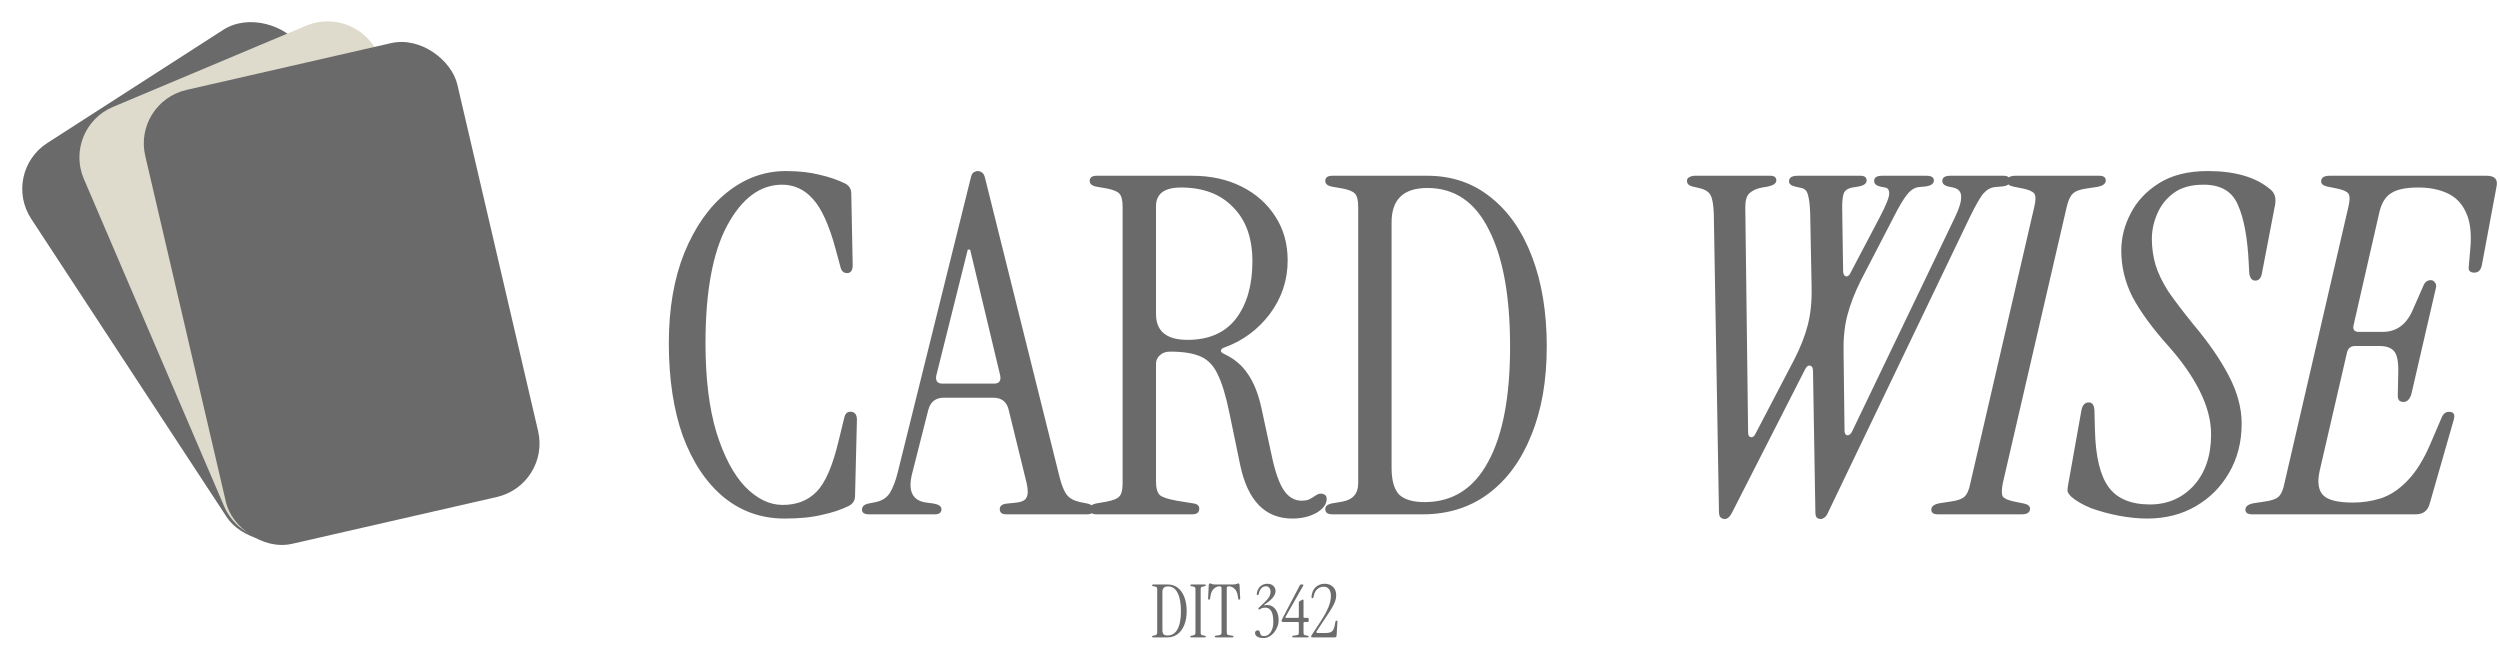 <svg width="1361" height="359" viewBox="0 0 1361 359" fill="none" xmlns="http://www.w3.org/2000/svg">
<path d="M427.083 282.304C414.454 282.304 403.361 278.379 393.803 270.528C384.417 262.677 377.078 251.669 371.787 237.504C366.667 223.168 364.107 206.272 364.107 186.816C364.107 168.043 366.923 151.659 372.555 137.664C378.358 123.499 386.038 112.576 395.595 104.896C405.323 97.045 416.075 93.12 427.851 93.12C434.849 93.12 440.993 93.803 446.284 95.168C451.574 96.363 456.267 97.984 460.363 100.032C462.411 101.227 463.436 103.019 463.436 105.408L464.203 144.32C464.203 147.221 463.179 148.672 461.132 148.672C459.254 148.672 458.059 147.563 457.548 145.344L454.987 135.872C451.403 122.56 447.222 113.344 442.443 108.224C437.835 103.104 432.289 100.544 425.803 100.544C413.857 100.544 403.873 107.968 395.851 122.816C388.001 137.493 384.075 158.827 384.075 186.816C384.075 205.931 386.038 222.059 389.963 235.2C394.059 248.341 399.265 258.24 405.579 264.896C412.065 271.552 418.891 274.88 426.059 274.88C433.739 274.88 439.883 272.491 444.491 267.712C449.27 262.933 453.281 253.717 456.523 240.064L459.595 227.52C460.107 224.96 461.473 223.851 463.691 224.192C465.569 224.533 466.507 225.984 466.507 228.544L465.483 270.016C465.483 272.405 464.374 274.197 462.155 275.392C458.059 277.44 453.195 279.061 447.563 280.256C442.102 281.621 435.275 282.304 427.083 282.304ZM473.099 280C470.539 280 469.259 279.147 469.259 277.44C469.259 275.733 470.454 274.624 472.843 274.112L476.683 273.344C480.097 272.661 482.657 271.04 484.363 268.48C486.07 265.749 487.521 261.995 488.715 257.216L528.395 97.216C528.737 95.509 529.249 94.4 529.931 93.888C530.785 93.376 531.553 93.12 532.235 93.12C533.089 93.12 533.857 93.376 534.539 93.888C535.393 94.4 535.99 95.509 536.331 97.216L576.779 259.52C577.974 264.299 579.339 267.627 580.875 269.504C582.411 271.381 584.801 272.661 588.043 273.344L591.883 274.112C594.273 274.624 595.467 275.733 595.467 277.44C595.467 279.147 594.187 280 591.627 280H547.851C545.462 280 544.267 279.061 544.267 277.184C544.267 275.307 545.718 274.283 548.619 274.112L553.483 273.6C556.385 273.259 558.177 272.32 558.859 270.784C559.713 269.248 559.713 266.603 558.859 262.848L549.131 223.168C548.107 218.731 545.291 216.512 540.683 216.512H513.803C509.366 216.512 506.55 218.731 505.355 223.168L496.651 257.472C494.091 267.2 496.651 272.576 504.331 273.6L508.171 274.112C511.073 274.624 512.523 275.648 512.523 277.184C512.523 279.061 511.329 280 508.939 280H473.099ZM513.035 208.832H541.195C543.926 208.832 545.035 207.381 544.523 204.48L528.139 135.872H526.859L509.707 204.48C509.195 207.381 510.305 208.832 513.035 208.832ZM703.567 282.304C688.719 282.304 679.247 272.576 675.151 253.12L669.263 224.704C667.386 215.488 665.253 208.491 662.863 203.712C660.645 198.933 657.487 195.691 653.391 193.984C649.466 192.277 644.005 191.424 637.007 191.424C634.618 191.424 632.741 192.107 631.375 193.472C630.01 194.667 629.327 196.203 629.327 198.08V262.08C629.327 265.664 630.01 268.139 631.375 269.504C632.741 270.699 635.813 271.723 640.591 272.576L650.063 274.112C651.941 274.453 652.879 275.392 652.879 276.928C652.879 278.976 651.599 280 649.039 280H597.071C594.511 280 593.231 279.061 593.231 277.184C593.231 275.648 594.341 274.624 596.559 274.112L602.447 273.088C606.031 272.405 608.335 271.467 609.359 270.272C610.554 269.077 611.151 266.688 611.151 263.104V112.576C611.151 108.992 610.554 106.603 609.359 105.408C608.335 104.213 606.031 103.275 602.447 102.592L596.559 101.568C594.341 101.056 593.231 100.032 593.231 98.496C593.231 96.619 594.511 95.68 597.071 95.68H649.039C659.109 95.68 668.069 97.643 675.919 101.568C683.77 105.493 689.914 110.955 694.352 117.952C698.789 124.779 701.007 132.715 701.007 141.76C701.007 152.512 697.765 162.24 691.279 170.944C684.794 179.477 676.602 185.536 666.703 189.12C665.509 189.461 664.826 190.059 664.655 190.912C664.655 191.595 665.253 192.192 666.447 192.704C671.909 195.264 676.175 198.848 679.247 203.456C682.49 208.064 684.965 214.208 686.671 221.888L692.303 248C694.181 256.875 696.399 263.189 698.959 266.944C701.519 270.699 704.762 272.576 708.688 272.576C710.053 272.576 711.247 272.405 712.271 272.064C713.466 271.552 714.917 270.699 716.624 269.504C717.989 268.651 719.269 268.48 720.464 268.992C721.658 269.333 722.255 270.187 722.255 271.552C722.255 274.453 720.378 277.013 716.624 279.232C712.869 281.28 708.517 282.304 703.567 282.304ZM646.479 185.024C658.085 185.024 666.874 181.184 672.847 173.504C678.821 165.653 681.807 155.243 681.807 142.272C681.807 129.643 678.309 119.829 671.311 112.832C664.485 105.664 655.013 102.08 642.895 102.08C633.85 102.08 629.327 105.493 629.327 112.32V170.944C629.327 180.331 635.045 185.024 646.479 185.024ZM725.321 280C722.761 280 721.481 279.061 721.481 277.184C721.481 275.648 722.591 274.624 724.809 274.112L730.697 273.088C736.5 272.064 739.401 268.736 739.401 263.104V112.576C739.401 108.992 738.804 106.603 737.609 105.408C736.585 104.213 734.281 103.275 730.697 102.592L724.809 101.568C722.591 101.056 721.481 100.032 721.481 98.496C721.481 96.619 722.761 95.68 725.321 95.68H777.033C790.345 95.68 801.865 99.605 811.593 107.456C821.322 115.136 828.831 125.973 834.121 139.968C839.412 153.963 842.057 170.176 842.057 188.608C842.057 207.211 839.241 223.339 833.609 236.992C828.148 250.645 820.383 261.227 810.313 268.736C800.244 276.245 788.297 280 774.473 280H725.321ZM775.497 273.344C790.687 273.344 802.207 266.091 810.057 251.584C818.079 237.077 822.09 216.085 822.09 188.608C822.09 161.301 818.249 140.139 810.569 125.12C803.06 109.931 791.881 102.336 777.033 102.336C764.063 102.336 757.577 108.565 757.577 121.024V254.656C757.577 261.483 758.943 266.347 761.673 269.248C764.575 271.979 769.183 273.344 775.497 273.344ZM991.099 282.56C990.417 282.56 989.734 282.304 989.051 281.792C988.539 281.28 988.284 280.171 988.284 278.464L987.003 202.176C987.003 200.299 986.491 199.275 985.467 199.104C984.443 198.763 983.505 199.445 982.651 201.152L943.227 278.464C942.374 280.171 941.606 281.28 940.923 281.792C940.241 282.304 939.558 282.56 938.875 282.56C938.193 282.56 937.51 282.304 936.827 281.792C936.145 281.28 935.803 280.171 935.803 278.464L932.987 116.16C932.817 111.381 932.219 108.053 931.195 106.176C930.171 104.299 928.038 103.019 924.795 102.336L921.467 101.568C919.419 101.056 918.395 100.032 918.395 98.496C918.395 97.472 918.822 96.789 919.675 96.448C920.529 95.936 921.553 95.68 922.747 95.68H963.707C965.926 95.68 967.035 96.533 967.035 98.24C967.035 99.776 965.499 100.885 962.427 101.568L959.355 102.08C956.454 102.592 954.15 103.616 952.443 105.152C950.907 106.517 950.139 109.077 950.139 112.832L951.675 235.456C951.675 236.992 952.187 237.845 953.211 238.016C954.235 238.187 955.089 237.504 955.771 235.968L976.763 195.776C980.177 189.12 982.651 182.805 984.188 176.832C985.723 170.859 986.406 164.032 986.235 156.352L985.467 116.16C985.297 111.381 984.87 107.968 984.188 105.92C983.675 103.872 982.481 102.677 980.604 102.336L977.275 101.568C975.057 101.056 973.947 100.117 973.947 98.752C973.947 96.704 975.483 95.68 978.555 95.68H1012.86C1015.08 95.68 1016.19 96.533 1016.19 98.24C1016.19 99.947 1014.65 101.056 1011.58 101.568L1008.51 102.08C1006.29 102.421 1004.75 103.36 1003.9 104.896C1003.22 106.432 1002.88 109.077 1002.88 112.832L1003.39 147.392C1003.39 149.099 1003.9 150.123 1004.92 150.464C1005.95 150.635 1006.8 149.952 1007.48 148.416L1023.36 118.208C1026.77 111.723 1028.48 107.456 1028.48 105.408C1028.48 103.36 1027.71 102.251 1026.17 102.08L1023.61 101.568C1021.39 101.056 1020.28 100.032 1020.28 98.496C1020.28 96.619 1021.73 95.68 1024.64 95.68H1048.7C1051.43 95.68 1052.8 96.533 1052.8 98.24C1052.8 100.117 1051.09 101.227 1047.68 101.568L1044.86 101.824C1042.47 101.995 1040.25 103.36 1038.2 105.92C1036.16 108.48 1033.68 112.661 1030.78 118.464L1013.12 152.512C1009.7 159.339 1007.23 165.739 1005.69 171.712C1004.16 177.515 1003.47 184.256 1003.64 191.936L1004.16 234.432C1004.16 235.968 1004.67 236.821 1005.69 236.992C1006.72 236.992 1007.57 236.309 1008.25 234.944L1064.32 118.208C1066.7 113.259 1067.81 109.504 1067.64 106.944C1067.64 104.384 1066.19 102.763 1063.29 102.08L1060.73 101.568C1058.51 101.056 1057.4 100.032 1057.4 98.496C1057.4 96.619 1058.85 95.68 1061.76 95.68H1090.68C1093.07 95.68 1094.27 96.619 1094.27 98.496C1094.27 100.373 1092.56 101.397 1089.15 101.568L1086.33 101.824C1083.94 101.995 1081.81 103.104 1079.93 105.152C1078.22 107.029 1075.66 111.467 1072.25 118.464L995.451 278.464C994.769 280.171 994.001 281.28 993.147 281.792C992.465 282.304 991.782 282.56 991.099 282.56ZM1054.99 280C1052.6 280 1051.4 279.147 1051.4 277.44C1051.4 275.563 1053.11 274.368 1056.52 273.856L1061.64 273.088C1065.4 272.576 1067.96 271.723 1069.32 270.528C1070.86 269.163 1071.97 266.688 1072.65 263.104L1107.47 112.576C1108.32 108.992 1108.32 106.603 1107.47 105.408C1106.61 104.213 1104.48 103.275 1101.07 102.592L1095.95 101.568C1093.73 101.056 1092.62 100.117 1092.62 98.752C1092.62 96.704 1094.15 95.68 1097.23 95.68H1142.79C1145.18 95.68 1146.38 96.533 1146.38 98.24C1146.38 100.117 1144.67 101.312 1141.26 101.824L1136.14 102.592C1132.38 103.104 1129.82 104.043 1128.46 105.408C1127.09 106.603 1125.98 108.992 1125.13 112.576L1090.31 263.104C1089.63 266.688 1089.63 269.077 1090.31 270.272C1091.17 271.467 1093.3 272.405 1096.71 273.088L1101.83 274.112C1104.05 274.624 1105.16 275.563 1105.16 276.928C1105.16 278.976 1103.63 280 1100.55 280H1054.99ZM1168.91 282.304C1164.13 282.304 1159.01 281.792 1153.55 280.768C1148.25 279.744 1143.22 278.379 1138.44 276.672C1133.83 274.795 1130.16 272.661 1127.43 270.272C1126.58 269.419 1125.98 268.565 1125.64 267.712C1125.47 266.859 1125.56 265.579 1125.9 263.872L1133.07 223.68C1133.58 220.608 1134.94 219.072 1137.16 219.072C1139.21 219.072 1140.23 220.779 1140.23 224.192L1140.49 234.176C1140.83 248.512 1143.31 258.837 1147.91 265.152C1152.52 271.467 1160.03 274.624 1170.44 274.624C1180 274.624 1187.93 271.211 1194.25 264.384C1200.56 257.387 1203.72 248.085 1203.72 236.48C1203.72 228.971 1201.67 221.12 1197.58 212.928C1193.48 204.736 1187.76 196.544 1180.43 188.352C1171.72 178.624 1165.24 169.749 1160.97 161.728C1156.87 153.707 1154.83 145.259 1154.83 136.384C1154.83 129.387 1156.53 122.645 1159.95 116.16C1163.36 109.504 1168.48 104.043 1175.31 99.776C1182.3 95.339 1191.18 93.12 1201.93 93.12C1216.78 93.12 1228.13 96.448 1235.98 103.104C1238.37 104.981 1239.22 107.797 1238.54 111.552L1231.37 148.928C1230.86 151.488 1229.66 152.768 1227.79 152.768C1225.91 152.768 1224.8 151.317 1224.46 148.416L1224.2 143.04C1223.52 129.216 1221.56 118.72 1218.31 111.552C1215.24 104.213 1209.01 100.544 1199.63 100.544C1192.8 100.544 1187.34 102.08 1183.24 105.152C1179.15 108.224 1176.16 112.064 1174.28 116.672C1172.4 121.109 1171.47 125.547 1171.47 129.984C1171.47 134.933 1172.15 139.712 1173.51 144.32C1174.88 148.757 1177.18 153.536 1180.43 158.656C1183.84 163.605 1188.45 169.664 1194.25 176.832C1202.44 186.56 1208.84 195.861 1213.45 204.736C1218.06 213.611 1220.36 222.229 1220.36 230.592C1220.36 240.661 1218.06 249.621 1213.45 257.472C1209.01 265.152 1202.95 271.211 1195.27 275.648C1187.59 280.085 1178.8 282.304 1168.91 282.304ZM1225.99 280C1223.6 280 1222.4 279.147 1222.4 277.44C1222.4 275.563 1224.11 274.368 1227.52 273.856L1232.64 273.088C1236.4 272.576 1238.96 271.723 1240.32 270.528C1241.86 269.163 1242.97 266.688 1243.65 263.104L1278.47 112.576C1279.32 108.992 1279.32 106.603 1278.47 105.408C1277.61 104.213 1275.48 103.275 1272.07 102.592L1266.95 101.568C1264.73 101.056 1263.62 100.117 1263.62 98.752C1263.62 96.704 1265.15 95.68 1268.23 95.68H1353.73C1358.17 95.68 1359.96 97.643 1359.11 101.568L1351.17 144.064C1350.66 146.965 1349.29 148.416 1347.07 148.416C1344.68 148.416 1343.66 147.307 1344 145.088L1344.77 136.128C1345.62 127.424 1344.85 120.597 1342.47 115.648C1340.25 110.699 1336.83 107.2 1332.23 105.152C1327.79 103.104 1322.58 102.08 1316.61 102.08C1309.78 102.08 1304.83 103.104 1301.76 105.152C1298.69 107.029 1296.56 110.443 1295.36 115.392L1281.28 177.088C1280.77 179.477 1281.71 180.672 1284.1 180.672H1297.15C1304.66 180.672 1310.12 176.661 1313.54 168.64L1319.17 155.84C1320.02 153.621 1321.39 152.512 1323.27 152.512C1324.29 152.512 1325.06 152.939 1325.57 153.792C1326.25 154.475 1326.42 155.499 1326.08 156.864L1312.77 214.464C1311.92 217.365 1310.47 218.816 1308.42 218.816C1306.37 218.816 1305.35 217.707 1305.35 215.488L1305.6 202.944C1305.77 196.971 1305 193.045 1303.3 191.168C1301.76 189.291 1299.03 188.352 1295.11 188.352H1282.31C1279.75 188.352 1278.21 189.547 1277.7 191.936L1262.85 256.192C1261.48 262.336 1262.08 266.773 1264.64 269.504C1267.2 272.235 1272.66 273.6 1281.03 273.6C1286.15 273.6 1291.18 272.832 1296.13 271.296C1301.25 269.589 1306.03 266.432 1310.47 261.824C1315.07 257.216 1319.25 250.56 1323.01 241.856L1329.15 227.52C1330.01 225.301 1331.37 224.192 1333.25 224.192C1335.81 224.192 1336.66 225.643 1335.81 228.544L1322.75 274.112C1321.73 278.037 1319.17 280 1315.07 280H1225.99Z" fill="#6A6A6A"/>
<path d="M627.783 347C627.383 347 627.183 346.853 627.183 346.56C627.183 346.32 627.356 346.16 627.703 346.08L628.623 345.92C629.529 345.76 629.983 345.24 629.983 344.36V320.84C629.983 320.28 629.889 319.907 629.703 319.72C629.543 319.533 629.183 319.387 628.623 319.28L627.703 319.12C627.356 319.04 627.183 318.88 627.183 318.64C627.183 318.347 627.383 318.2 627.783 318.2H635.863C637.943 318.2 639.743 318.813 641.263 320.04C642.783 321.24 643.956 322.933 644.783 325.12C645.609 327.307 646.023 329.84 646.023 332.72C646.023 335.627 645.583 338.147 644.703 340.28C643.849 342.413 642.636 344.067 641.063 345.24C639.489 346.413 637.623 347 635.463 347H627.783ZM635.623 345.96C637.996 345.96 639.796 344.827 641.023 342.56C642.276 340.293 642.903 337.013 642.903 332.72C642.903 328.453 642.303 325.147 641.103 322.8C639.929 320.427 638.183 319.24 635.863 319.24C633.836 319.24 632.823 320.213 632.823 322.16V343.04C632.823 344.107 633.036 344.867 633.463 345.32C633.916 345.747 634.636 345.96 635.623 345.96ZM648.603 347C648.203 347 648.003 346.853 648.003 346.56C648.003 346.32 648.176 346.16 648.523 346.08L649.443 345.92C650.003 345.813 650.363 345.667 650.523 345.48C650.71 345.293 650.803 344.92 650.803 344.36V320.84C650.803 320.28 650.71 319.907 650.523 319.72C650.363 319.533 650.003 319.387 649.443 319.28L648.523 319.12C648.176 319.04 648.003 318.88 648.003 318.64C648.003 318.347 648.203 318.2 648.603 318.2H655.843C656.243 318.2 656.443 318.347 656.443 318.64C656.443 318.88 656.27 319.04 655.923 319.12L655.003 319.28C654.443 319.387 654.07 319.533 653.883 319.72C653.723 319.907 653.643 320.28 653.643 320.84V344.36C653.643 344.92 653.723 345.293 653.883 345.48C654.07 345.667 654.443 345.813 655.003 345.92L655.923 346.08C656.27 346.16 656.443 346.32 656.443 346.56C656.443 346.853 656.243 347 655.843 347H648.603ZM661.924 347C661.524 347 661.324 346.853 661.324 346.56C661.324 346.267 661.497 346.107 661.844 346.08L663.644 345.8C664.177 345.72 664.537 345.587 664.724 345.4C664.911 345.187 665.004 344.8 665.004 344.24V320.24C665.004 319.867 664.924 319.6 664.764 319.44C664.604 319.28 664.271 319.2 663.764 319.2C662.777 319.2 661.804 319.627 660.844 320.48C659.884 321.333 659.257 322.707 658.964 324.6L658.764 325.92C658.711 326.267 658.524 326.44 658.204 326.44C657.804 326.44 657.631 326.213 657.684 325.76L658.044 318.52C658.097 317.907 658.337 317.6 658.764 317.6C658.951 317.6 659.124 317.653 659.284 317.76C659.444 317.84 659.711 317.933 660.084 318.04C660.484 318.147 661.111 318.2 661.964 318.2H670.884C671.737 318.2 672.351 318.147 672.724 318.04C673.124 317.933 673.404 317.84 673.564 317.76C673.751 317.653 673.924 317.6 674.084 317.6C674.511 317.6 674.751 317.907 674.804 318.52L675.164 325.76C675.217 326.213 675.044 326.44 674.644 326.44C674.324 326.44 674.137 326.267 674.084 325.92L673.884 324.6C673.617 322.707 673.004 321.333 672.044 320.48C671.084 319.627 670.097 319.2 669.084 319.2C668.577 319.2 668.244 319.28 668.084 319.44C667.924 319.6 667.844 319.867 667.844 320.24V344.24C667.844 344.8 667.937 345.187 668.124 345.4C668.337 345.587 668.697 345.72 669.204 345.8L671.004 346.08C671.351 346.107 671.524 346.267 671.524 346.56C671.524 346.853 671.324 347 670.924 347H661.924ZM687.838 347.36C686.452 347.36 685.332 347.107 684.478 346.6C683.652 346.093 683.238 345.427 683.238 344.6C683.238 344.147 683.372 343.8 683.638 343.56C683.905 343.293 684.252 343.16 684.678 343.16C685.185 343.16 685.518 343.32 685.678 343.64C685.838 343.96 685.958 344.32 686.038 344.72C686.118 345.12 686.292 345.48 686.558 345.8C686.852 346.12 687.358 346.28 688.078 346.28C689.598 346.28 690.825 345.573 691.758 344.16C692.718 342.72 693.198 340.84 693.198 338.52C693.198 333.373 691.732 330.8 688.798 330.8C687.732 330.8 686.825 331.053 686.078 331.56C685.652 331.88 685.332 331.92 685.118 331.68C684.958 331.413 685.065 331.093 685.438 330.72L688.318 328C689.492 326.907 690.345 325.907 690.878 325C691.412 324.093 691.678 323.187 691.678 322.28C691.678 321.293 691.452 320.533 690.998 320C690.572 319.44 689.972 319.16 689.198 319.16C688.185 319.16 687.332 319.533 686.638 320.28C685.945 321.027 685.492 322.053 685.278 323.36C685.225 323.76 685.025 323.96 684.678 323.96C684.305 323.96 684.145 323.72 684.198 323.24C684.385 321.587 684.998 320.267 686.038 319.28C687.105 318.293 688.412 317.8 689.958 317.8C691.292 317.8 692.358 318.173 693.158 318.92C693.985 319.64 694.398 320.613 694.398 321.84C694.398 323.947 692.678 326.187 689.238 328.56L688.318 329.2C688.212 329.28 688.172 329.373 688.198 329.48C688.252 329.56 688.345 329.587 688.478 329.56C688.932 329.427 689.385 329.36 689.838 329.36C691.065 329.36 692.145 329.707 693.078 330.4C694.012 331.093 694.745 332.067 695.278 333.32C695.812 334.547 696.078 335.96 696.078 337.56C696.078 338.84 695.852 340.067 695.398 341.24C694.945 342.413 694.332 343.467 693.558 344.4C692.785 345.307 691.905 346.027 690.918 346.56C689.932 347.093 688.905 347.36 687.838 347.36ZM704.082 347C703.682 347 703.482 346.853 703.482 346.56C703.482 346.267 703.655 346.107 704.002 346.08L705.722 345.84C706.282 345.76 706.642 345.627 706.802 345.44C706.989 345.227 707.082 344.867 707.082 344.36V339.16C707.082 338.787 706.895 338.6 706.522 338.6H698.442C697.935 338.6 697.682 338.373 697.682 337.92C697.682 337.787 697.709 337.653 697.762 337.52C697.842 337.36 697.935 337.16 698.042 336.92L707.642 318.6C707.749 318.333 707.962 318.2 708.282 318.2H709.082C709.562 318.2 709.682 318.427 709.442 318.88L699.842 335.8C699.655 336.173 699.762 336.36 700.162 336.36H706.522C706.895 336.36 707.082 336.173 707.082 335.8V327.96C707.082 327.72 707.215 327.507 707.482 327.32L708.962 326.48C709.149 326.373 709.309 326.36 709.442 326.44C709.575 326.493 709.642 326.627 709.642 326.84V335.8C709.642 336.173 709.829 336.36 710.202 336.36H711.962C712.282 336.36 712.442 336.52 712.442 336.84V338.12C712.442 338.44 712.282 338.6 711.962 338.6H710.202C709.829 338.6 709.642 338.787 709.642 339.16V344.36C709.642 344.92 709.722 345.293 709.882 345.48C710.069 345.667 710.442 345.813 711.002 345.92L711.922 346.08C712.269 346.16 712.442 346.32 712.442 346.56C712.442 346.853 712.242 347 711.842 347H704.082ZM714.505 347C714.025 347 713.785 346.827 713.785 346.48C713.785 346.293 713.879 346.053 714.065 345.76L718.865 338.44C720.865 335.4 722.305 332.787 723.185 330.6C724.092 328.387 724.545 326.36 724.545 324.52C724.545 322.867 724.199 321.6 723.505 320.72C722.839 319.84 721.865 319.4 720.585 319.4C719.305 319.4 718.145 319.853 717.105 320.76C716.065 321.64 715.399 323.053 715.105 325C715.025 325.427 714.825 325.64 714.505 325.64C714.105 325.64 713.932 325.373 713.985 324.84C714.172 323.08 714.625 321.693 715.345 320.68C716.092 319.64 716.985 318.907 718.025 318.48C719.065 318.027 720.119 317.8 721.185 317.8C723.025 317.8 724.519 318.36 725.665 319.48C726.839 320.573 727.425 322.107 727.425 324.08C727.425 325.467 727.092 326.893 726.425 328.36C725.785 329.8 724.892 331.387 723.745 333.12C722.625 334.827 721.332 336.787 719.865 339L716.745 343.72C716.585 343.96 716.572 344.173 716.705 344.36C716.865 344.52 717.079 344.6 717.345 344.6H721.625C722.639 344.6 723.479 344.493 724.145 344.28C724.812 344.04 725.345 343.613 725.745 343C726.145 342.36 726.452 341.453 726.665 340.28L727.025 338.4C727.105 338.053 727.305 337.88 727.625 337.88C727.999 337.88 728.159 338.107 728.105 338.56L727.625 346.08C727.572 346.693 727.239 347 726.625 347H714.505Z" fill="#6C6C6C"/>
<rect width="173.853" height="254.272" rx="30" transform="matrix(0.841 -0.541 0.548 0.836 0.555 94.06)" fill="#6A6A6A"/>
<path d="M45.653 97.41C39.128 82.181 46.219 64.629 61.492 58.206L166.66 13.984C181.933 7.561 199.605 14.701 206.13 29.93L282.509 208.181C289.035 223.41 281.944 240.962 266.67 247.384L161.502 291.607C146.229 298.029 128.558 290.89 122.032 275.661L45.653 97.41Z" fill="#DEDBCC"/>
<rect width="174.254" height="253.679" rx="30" transform="matrix(0.975 -0.223 0.227 0.974 72.263 55.644)" fill="#6A6A6A"/>
</svg>
